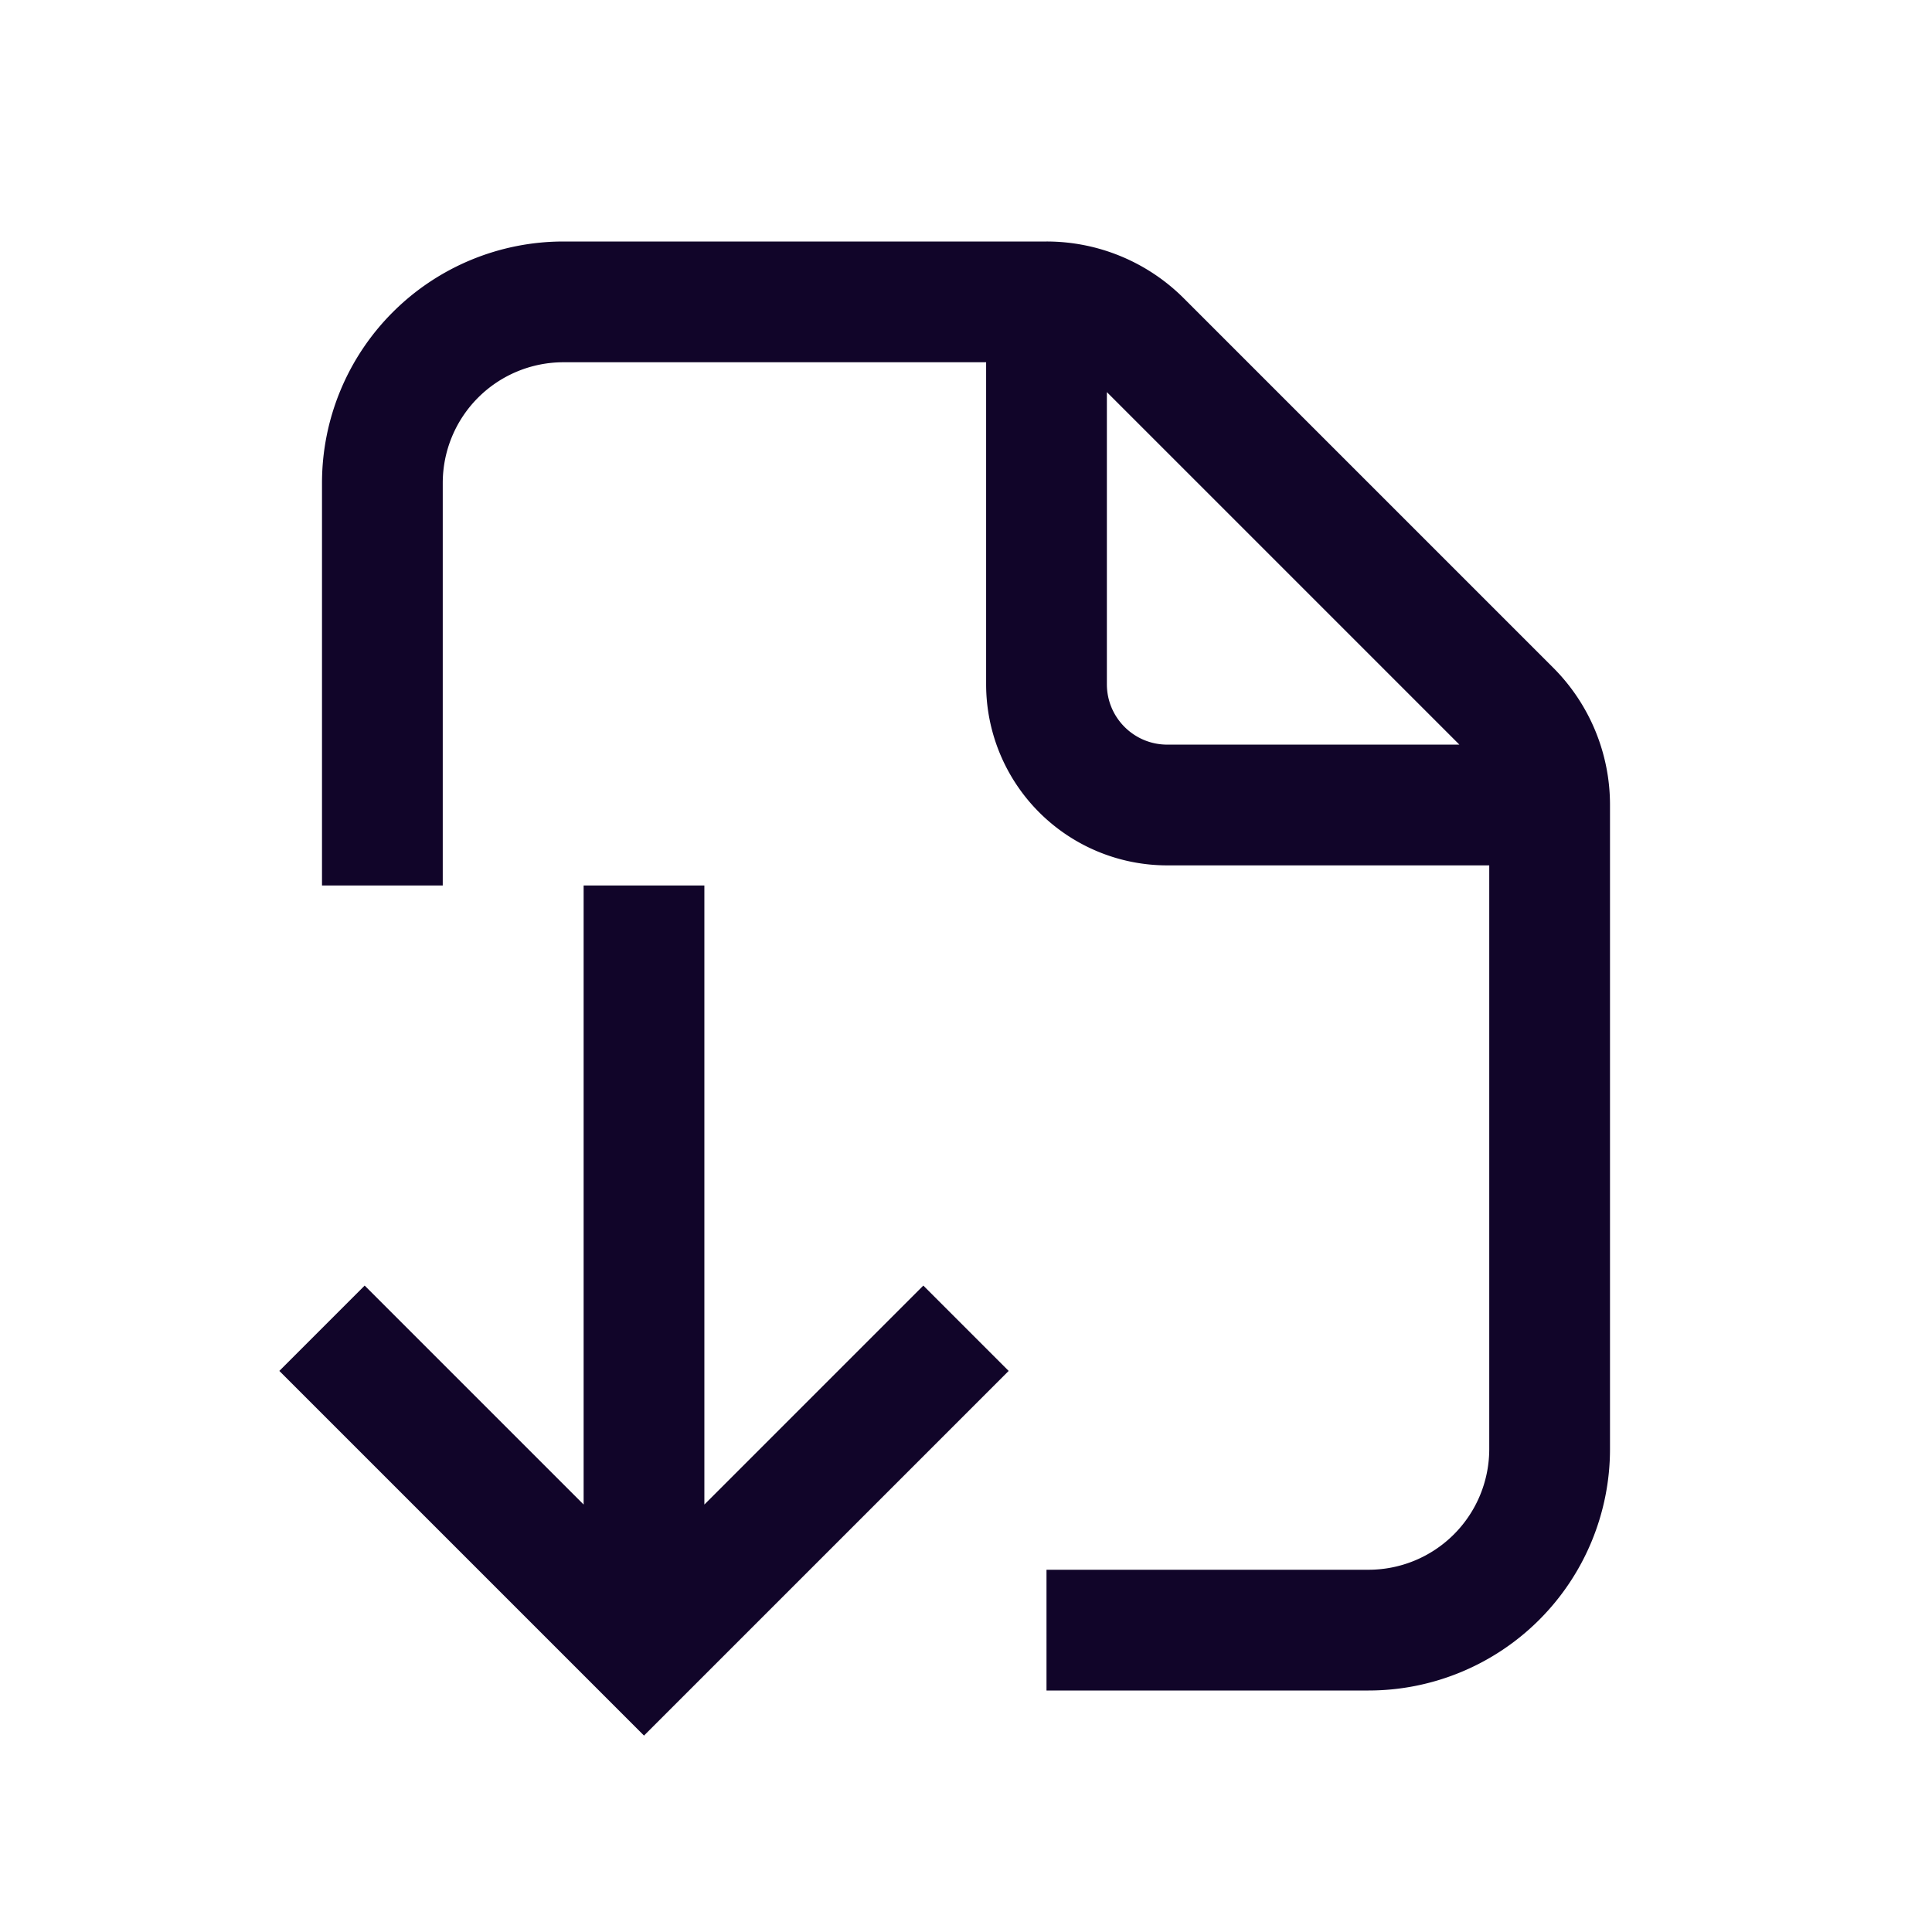 <svg xmlns="http://www.w3.org/2000/svg" width="24" height="24" fill="none"><path fill="#110529" fill-rule="evenodd" d="M12.25 4.5v4a2.25 2.25 0 0 0 2.25 2.25h4V18a1.5 1.5 0 0 1-1.5 1.5h-4V21h4a3 3 0 0 0 3-3v-8a2.41 2.41 0 0 0-.707-1.707l-4.586-4.586A2.41 2.41 0 0 0 13 3H7a3 3 0 0 0-3 3v5h1.5V6A1.5 1.5 0 0 1 7 4.5zm5.879 4.75L13.75 4.871V8.5c0 .414.336.75.75.75z" clip-rule="evenodd"/><path fill="#110529" fill-rule="evenodd" d="M7.25 18.69V11h1.5v7.69l2.72-2.72 1.06 1.06L8 21.56l-4.53-4.53 1.06-1.06z" clip-rule="evenodd"/></svg>